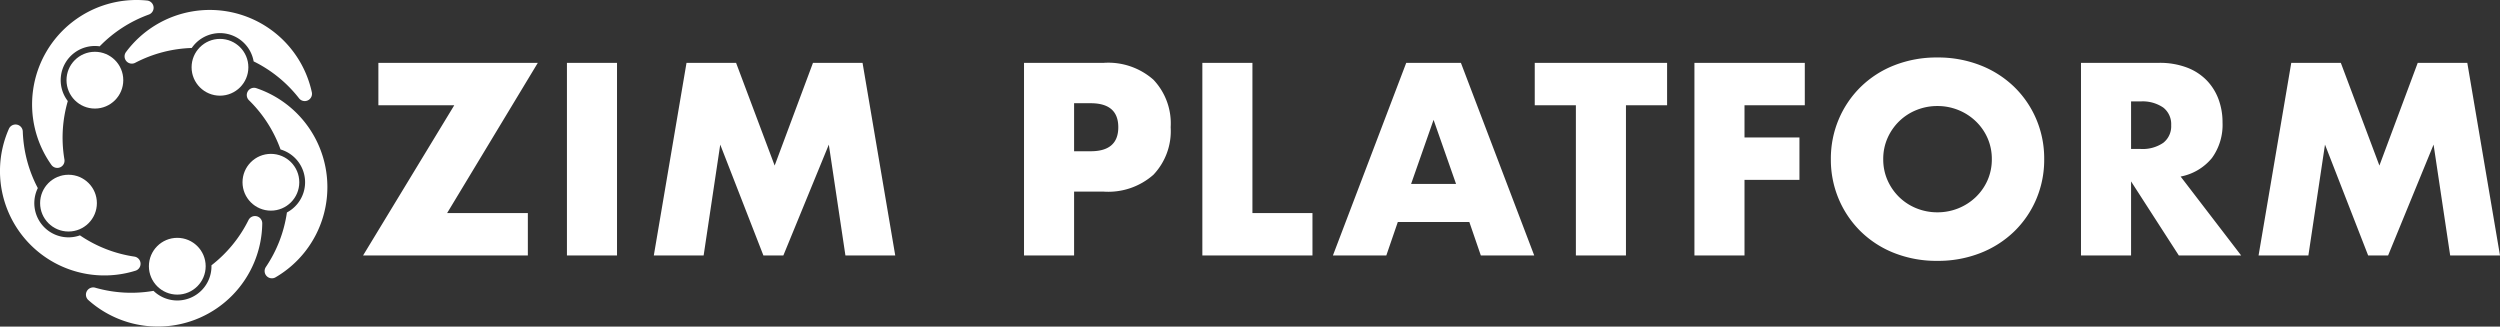 <svg id="Компонент_9_1" data-name="Компонент 9 – 1" xmlns="http://www.w3.org/2000/svg" width="195.7" height="25.565" viewBox="0 0 195.7 25.565">
  <rect x="0" y="0" width="195.7" height="25.565" fill="#333333" stroke="none"/>
  <g id="Сгруппировать_2973" data-name="Сгруппировать 2973">
    <g id="Сгруппировать_2968" data-name="Сгруппировать 2968" transform="translate(6.716 16.905)">
      <circle id="Эллипс_1163" data-name="Эллипс 1163" cx="2.222" cy="2.222" r="2.222" transform="translate(4.94 1.713)" fill="#fff"/>
      <path id="Контур_9244" data-name="Контур 9244" d="M173.252,340.056a8.173,8.173,0,0,0,13.622-6,.568.568,0,0,0-1.076-.255,10.227,10.227,0,0,1-2.9,3.542,2.676,2.676,0,0,1-4.536,2,10.227,10.227,0,0,1-4.571-.249A.568.568,0,0,0,173.252,340.056Z" transform="translate(-173.061 -333.48)" fill="#fff" style="isolation: isolate"/>
    </g>
    <g id="Сгруппировать_2969" data-name="Сгруппировать 2969" transform="translate(0 9.751)">
      <circle id="Эллипс_1164" data-name="Эллипс 1164" cx="2.222" cy="2.222" r="2.222" transform="translate(3.14 3.928)" fill="#fff"/>
      <path id="Контур_9245" data-name="Контур 9245" d="M151.473,310.078a8.173,8.173,0,0,0,9.92,11.1.568.568,0,0,0-.09-1.1,10.228,10.228,0,0,1-4.265-1.664,2.676,2.676,0,0,1-3.3-3.7,10.225,10.225,0,0,1-1.176-4.424A.568.568,0,0,0,151.473,310.078Z" transform="translate(-150.778 -309.741)" fill="#fff" style="isolation: isolate"/>
    </g>
    <g id="Сгруппировать_2970" data-name="Сгруппировать 2970" transform="translate(2.511)">
      <circle id="Эллипс_1165" data-name="Эллипс 1165" cx="2.222" cy="2.222" r="2.222" transform="translate(2.695 4.054)" fill="#fff"/>
      <path id="Контур_9246" data-name="Контур 9246" d="M168.113,277.429a8.173,8.173,0,0,0-7.491,12.865.567.567,0,0,0,1.02-.426,10.23,10.23,0,0,1,.265-4.57,2.676,2.676,0,0,1,2.494-4.284,10.229,10.229,0,0,1,3.844-2.486A.567.567,0,0,0,168.113,277.429Z" transform="translate(-159.11 -277.387)" fill="#fff" style="isolation: isolate"/>
    </g>
    <g id="Сгруппировать_2971" data-name="Сгруппировать 2971" transform="translate(9.746 0.776)">
      <circle id="Эллипс_1166" data-name="Эллипс 1166" cx="2.222" cy="2.222" r="2.222" transform="translate(5.252 2.269)" fill="#fff"/>
      <path id="Контур_9247" data-name="Контур 9247" d="M197.782,286.412a8.173,8.173,0,0,0-14.55-3.149.568.568,0,0,0,.721.839,10.229,10.229,0,0,1,4.428-1.161,2.677,2.677,0,0,1,4.845,1.049,10.228,10.228,0,0,1,3.552,2.888A.568.568,0,0,0,197.782,286.412Z" transform="translate(-183.117 -279.961)" fill="#fff" style="isolation: isolate"/>
    </g>
    <g id="Сгруппировать_2972" data-name="Сгруппировать 2972" transform="translate(18.984 6.869)">
      <circle id="Эллипс_1167" data-name="Эллипс 1167" cx="2.222" cy="2.222" r="2.222" transform="translate(0 5.176)" fill="#fff"/>
      <path id="Контур_9248" data-name="Контур 9248" d="M217.113,315.024a8.173,8.173,0,0,0-1.5-14.811.568.568,0,0,0-.575.945,10.223,10.223,0,0,1,2.472,3.853,2.676,2.676,0,0,1,.5,4.932,10.229,10.229,0,0,1-1.649,4.271A.568.568,0,0,0,217.113,315.024Z" transform="translate(-214.534 -300.181)" fill="#fff" style="isolation: isolate"/>
    </g>
  </g>
  <g id="Сгруппировать_3002" data-name="Сгруппировать 3002" transform="translate(28.559 4.562)">
    <path id="Контур_9771" data-name="Контур 9771" d="M-77.36-3.32h6.32V0h-12.9l7.14-11.76h-5.94v-3.32h12.48Zm13.3-11.76V0h-3.92V-15.08ZM-61.18,0l2.56-15.08h3.88l3.02,8.04,3-8.04h3.88L-42.28,0h-3.9l-1.3-8.68L-51.04,0H-52.6l-3.38-8.68L-57.28,0Zm32.9-8.16h1.3q2.16,0,2.16-1.88t-2.16-1.88h-1.3Zm0,8.16H-32.2V-15.08h6.24a5.338,5.338,0,0,1,3.89,1.32,4.965,4.965,0,0,1,1.35,3.72,4.965,4.965,0,0,1-1.35,3.72A5.338,5.338,0,0,1-25.96-5h-2.32Zm13.96-15.08V-3.32h4.7V0h-8.62V-15.08ZM1.62-5.6-.14-10.62-1.9-5.6ZM2.66-2.62h-5.6L-3.84,0H-8.02l5.74-15.08H2L7.74,0H3.56Zm12.26-9.14V0H11V-11.76H7.78v-3.32H18.14v3.32Zm14,0H24.2v2.52h4.3v3.32H24.2V0H20.28V-15.08h8.64Zm6.14,4.22a4.018,4.018,0,0,0,.34,1.66,4.2,4.2,0,0,0,.92,1.32,4.159,4.159,0,0,0,1.35.87,4.323,4.323,0,0,0,1.63.31,4.323,4.323,0,0,0,1.63-.31,4.275,4.275,0,0,0,1.36-.87,4.119,4.119,0,0,0,.93-1.32,4.018,4.018,0,0,0,.34-1.66,4.018,4.018,0,0,0-.34-1.66,4.119,4.119,0,0,0-.93-1.32,4.275,4.275,0,0,0-1.36-.87,4.323,4.323,0,0,0-1.63-.31,4.323,4.323,0,0,0-1.63.31,4.159,4.159,0,0,0-1.35.87A4.2,4.2,0,0,0,35.4-9.2,4.018,4.018,0,0,0,35.06-7.54Zm-4.1,0a7.877,7.877,0,0,1,.62-3.13A7.811,7.811,0,0,1,33.3-13.2a7.859,7.859,0,0,1,2.63-1.69,9.022,9.022,0,0,1,3.37-.61,9.044,9.044,0,0,1,3.36.61,7.948,7.948,0,0,1,2.65,1.69,7.735,7.735,0,0,1,1.73,2.53,7.877,7.877,0,0,1,.62,3.13,7.877,7.877,0,0,1-.62,3.13,7.735,7.735,0,0,1-1.73,2.53A7.948,7.948,0,0,1,42.66-.19,9.044,9.044,0,0,1,39.3.42a9.022,9.022,0,0,1-3.37-.61A7.859,7.859,0,0,1,33.3-1.88a7.811,7.811,0,0,1-1.72-2.53A7.877,7.877,0,0,1,30.96-7.54Zm23.5-.8h.74a2.858,2.858,0,0,0,1.78-.48,1.641,1.641,0,0,0,.62-1.38,1.641,1.641,0,0,0-.62-1.38,2.858,2.858,0,0,0-1.78-.48h-.74ZM63.08,0H58.2L54.46-5.8V0H50.54V-15.08h6.1a5.987,5.987,0,0,1,2.2.37,4.257,4.257,0,0,1,1.55,1.01,4.258,4.258,0,0,1,.92,1.48,5.158,5.158,0,0,1,.31,1.8,4.424,4.424,0,0,1-.83,2.79,4.18,4.18,0,0,1-2.45,1.45Zm1.36,0L67-15.08h3.88L73.9-7.04l3-8.04h3.88L83.34,0h-3.9l-1.3-8.68L74.58,0H73.02L69.64-8.68,68.34,0Z" transform="translate(83.801 15.438)" fill="#fff"/>
  </g>
</svg>

